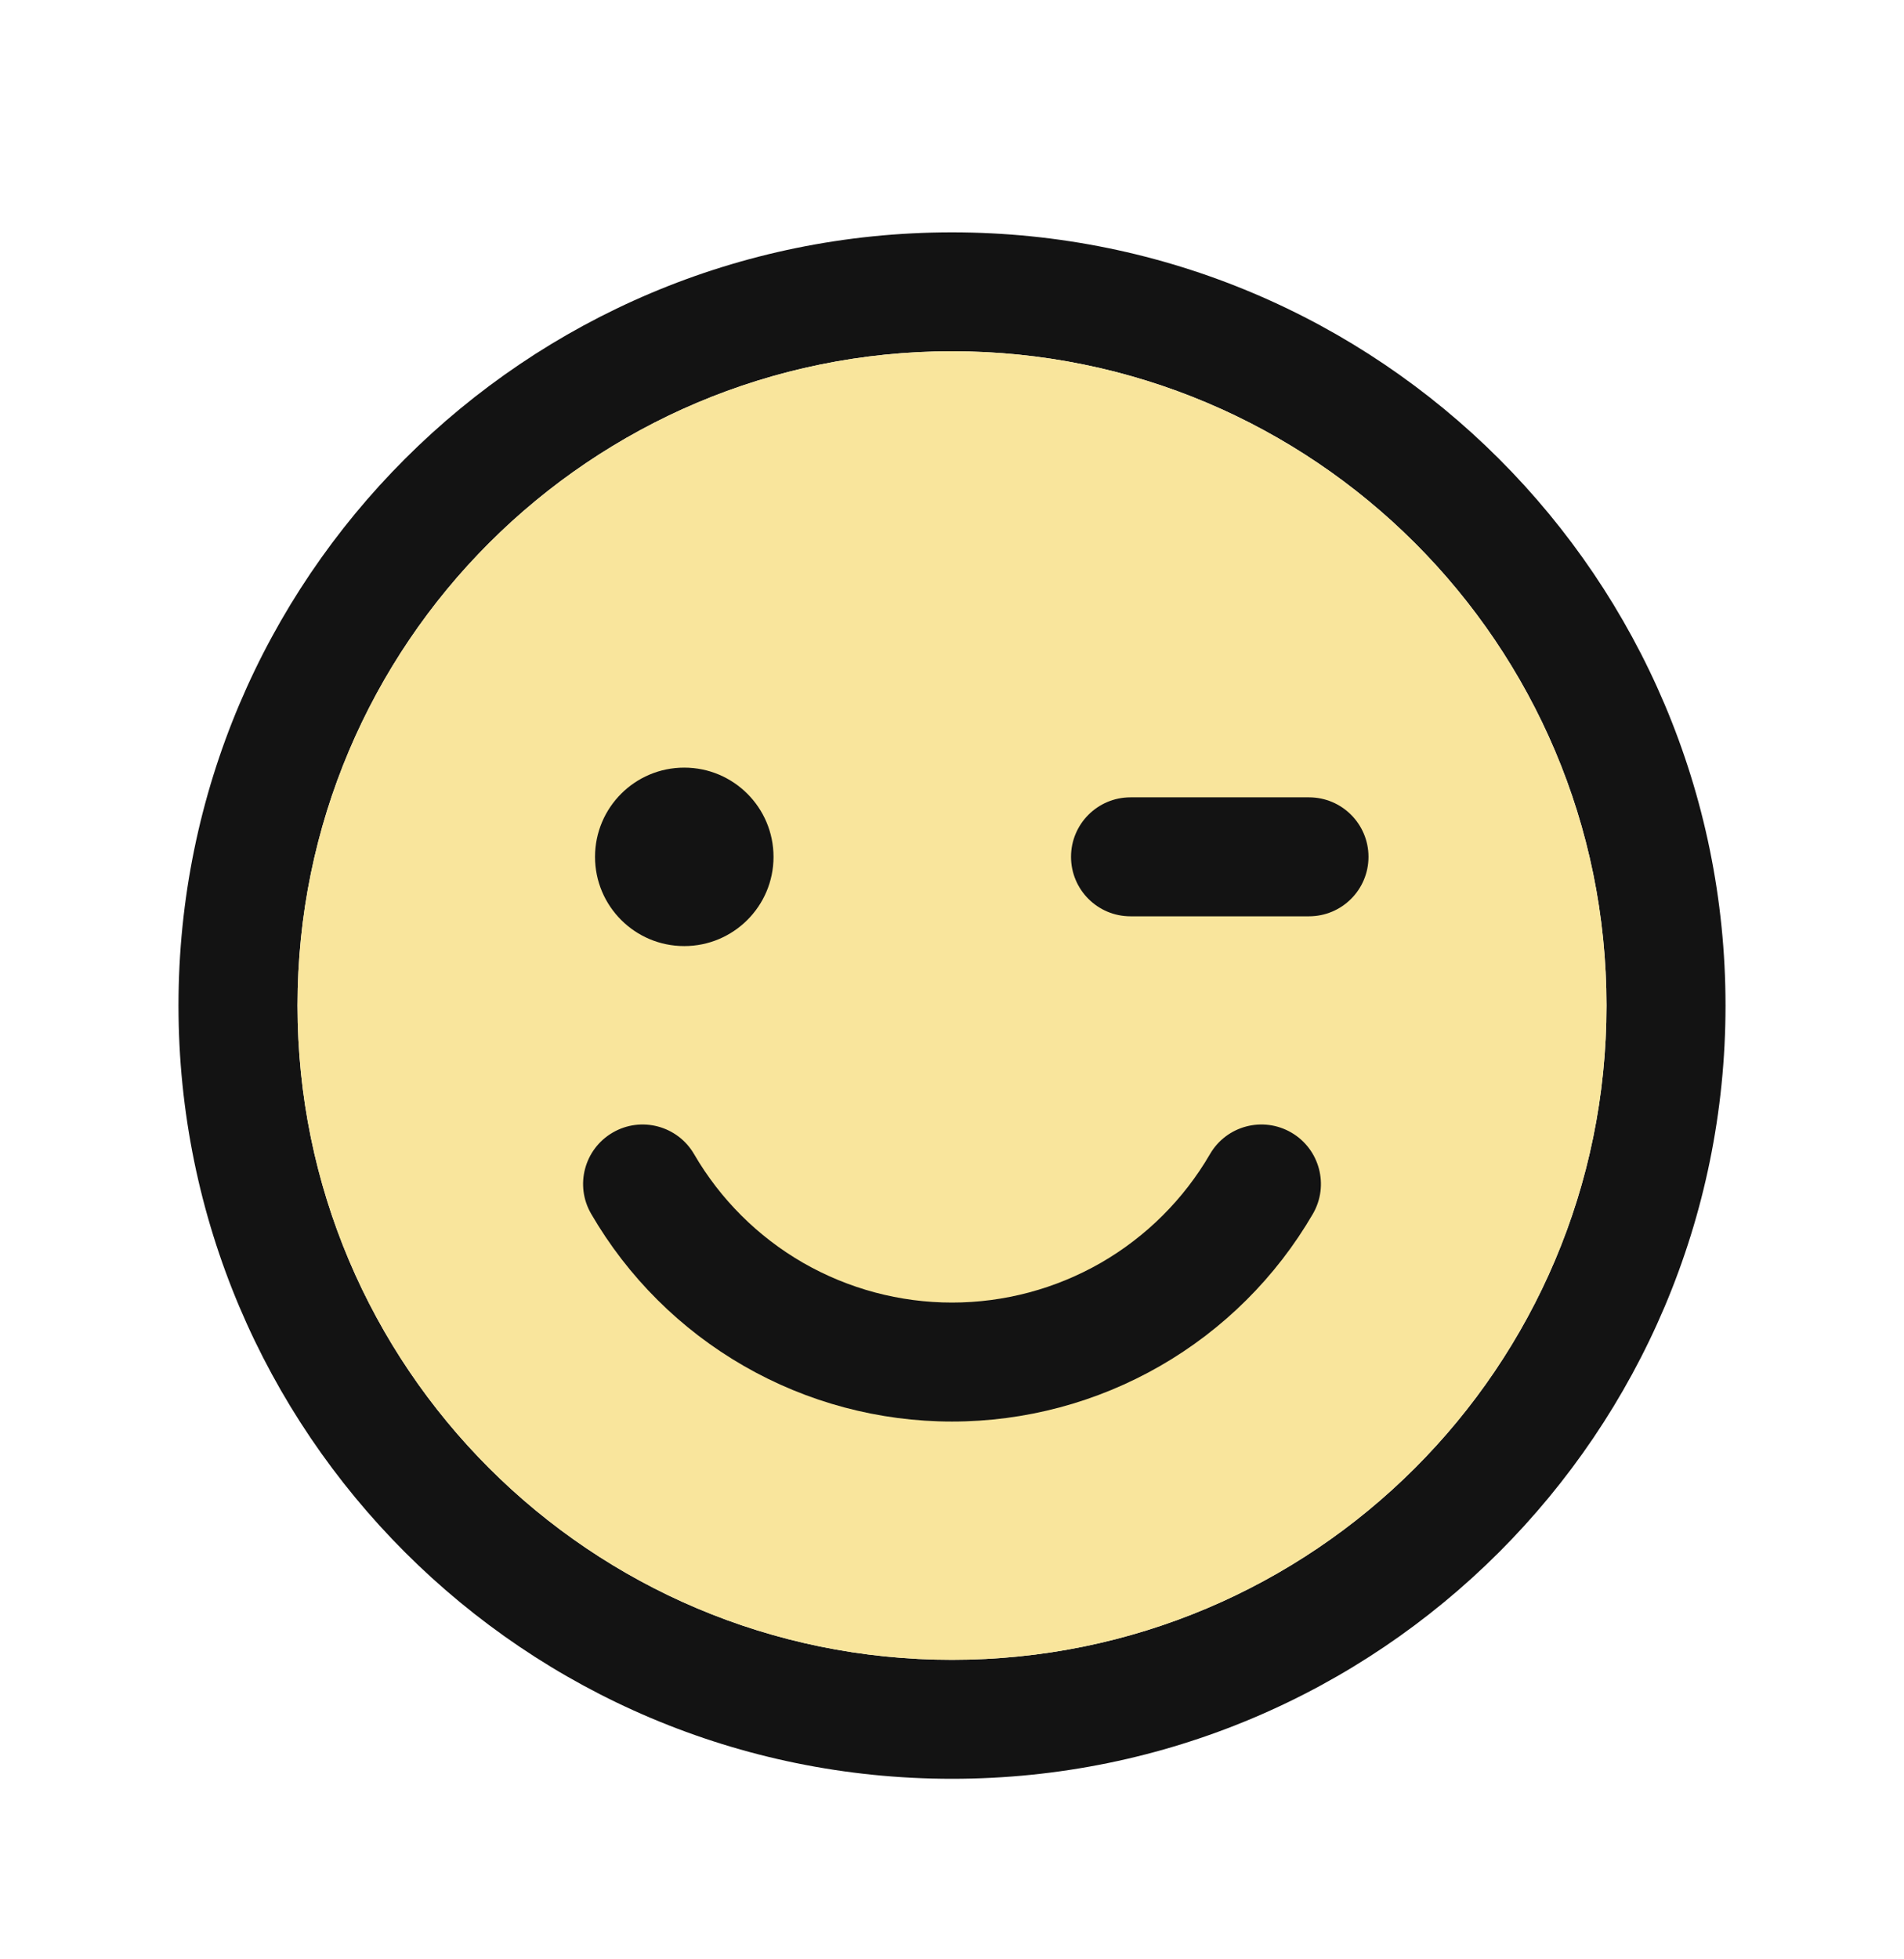<svg width="35" height="36" viewBox="0 0 35 36" fill="none" xmlns="http://www.w3.org/2000/svg">
<path fill-rule="evenodd" clip-rule="evenodd" d="M17.5 6.454C10.855 6.454 5.469 11.836 5.469 18.476C5.469 25.115 10.855 30.497 17.5 30.497C24.145 30.497 29.531 25.115 29.531 18.476C29.531 11.836 24.145 6.454 17.5 6.454ZM3.281 18.476C3.281 10.629 9.647 4.269 17.5 4.269C25.353 4.269 31.719 10.629 31.719 18.476C31.719 26.322 25.353 32.683 17.5 32.683C9.647 32.683 3.281 26.322 3.281 18.476Z" fill="#131313"/>
<path d="M5.469 18.476C5.469 11.836 10.855 6.454 17.5 6.454C24.145 6.454 29.531 11.836 29.531 18.476C29.531 25.115 24.145 30.497 17.5 30.497C10.855 30.497 5.469 25.115 5.469 18.476Z" fill="#F9E59C"/>
<path d="M12.578 17.383C13.484 17.383 14.219 16.649 14.219 15.744C14.219 14.838 13.484 14.104 12.578 14.104C11.672 14.104 10.938 14.838 10.938 15.744C10.938 16.649 11.672 17.383 12.578 17.383Z" fill="#131313"/>
<path fill-rule="evenodd" clip-rule="evenodd" d="M19.688 15.743C19.688 15.14 20.177 14.65 20.781 14.65H24.062C24.667 14.65 25.156 15.14 25.156 15.743C25.156 16.347 24.667 16.836 24.062 16.836H20.781C20.177 16.836 19.688 16.347 19.688 15.743Z" fill="#131313"/>
<path fill-rule="evenodd" clip-rule="evenodd" d="M11.264 20.809C11.786 20.506 12.455 20.683 12.759 21.206C13.241 22.035 13.932 22.724 14.764 23.203C15.597 23.681 16.54 23.933 17.5 23.933C18.46 23.933 19.404 23.681 20.236 23.203C21.068 22.724 21.76 22.035 22.242 21.206C22.545 20.683 23.214 20.506 23.737 20.809C24.259 21.112 24.437 21.781 24.134 22.303C23.459 23.464 22.492 24.427 21.327 25.097C20.163 25.767 18.843 26.119 17.5 26.119C16.157 26.119 14.837 25.767 13.673 25.097C12.509 24.427 11.541 23.464 10.867 22.303C10.563 21.781 10.741 21.112 11.264 20.809Z" fill="#131313"/>
</svg>
